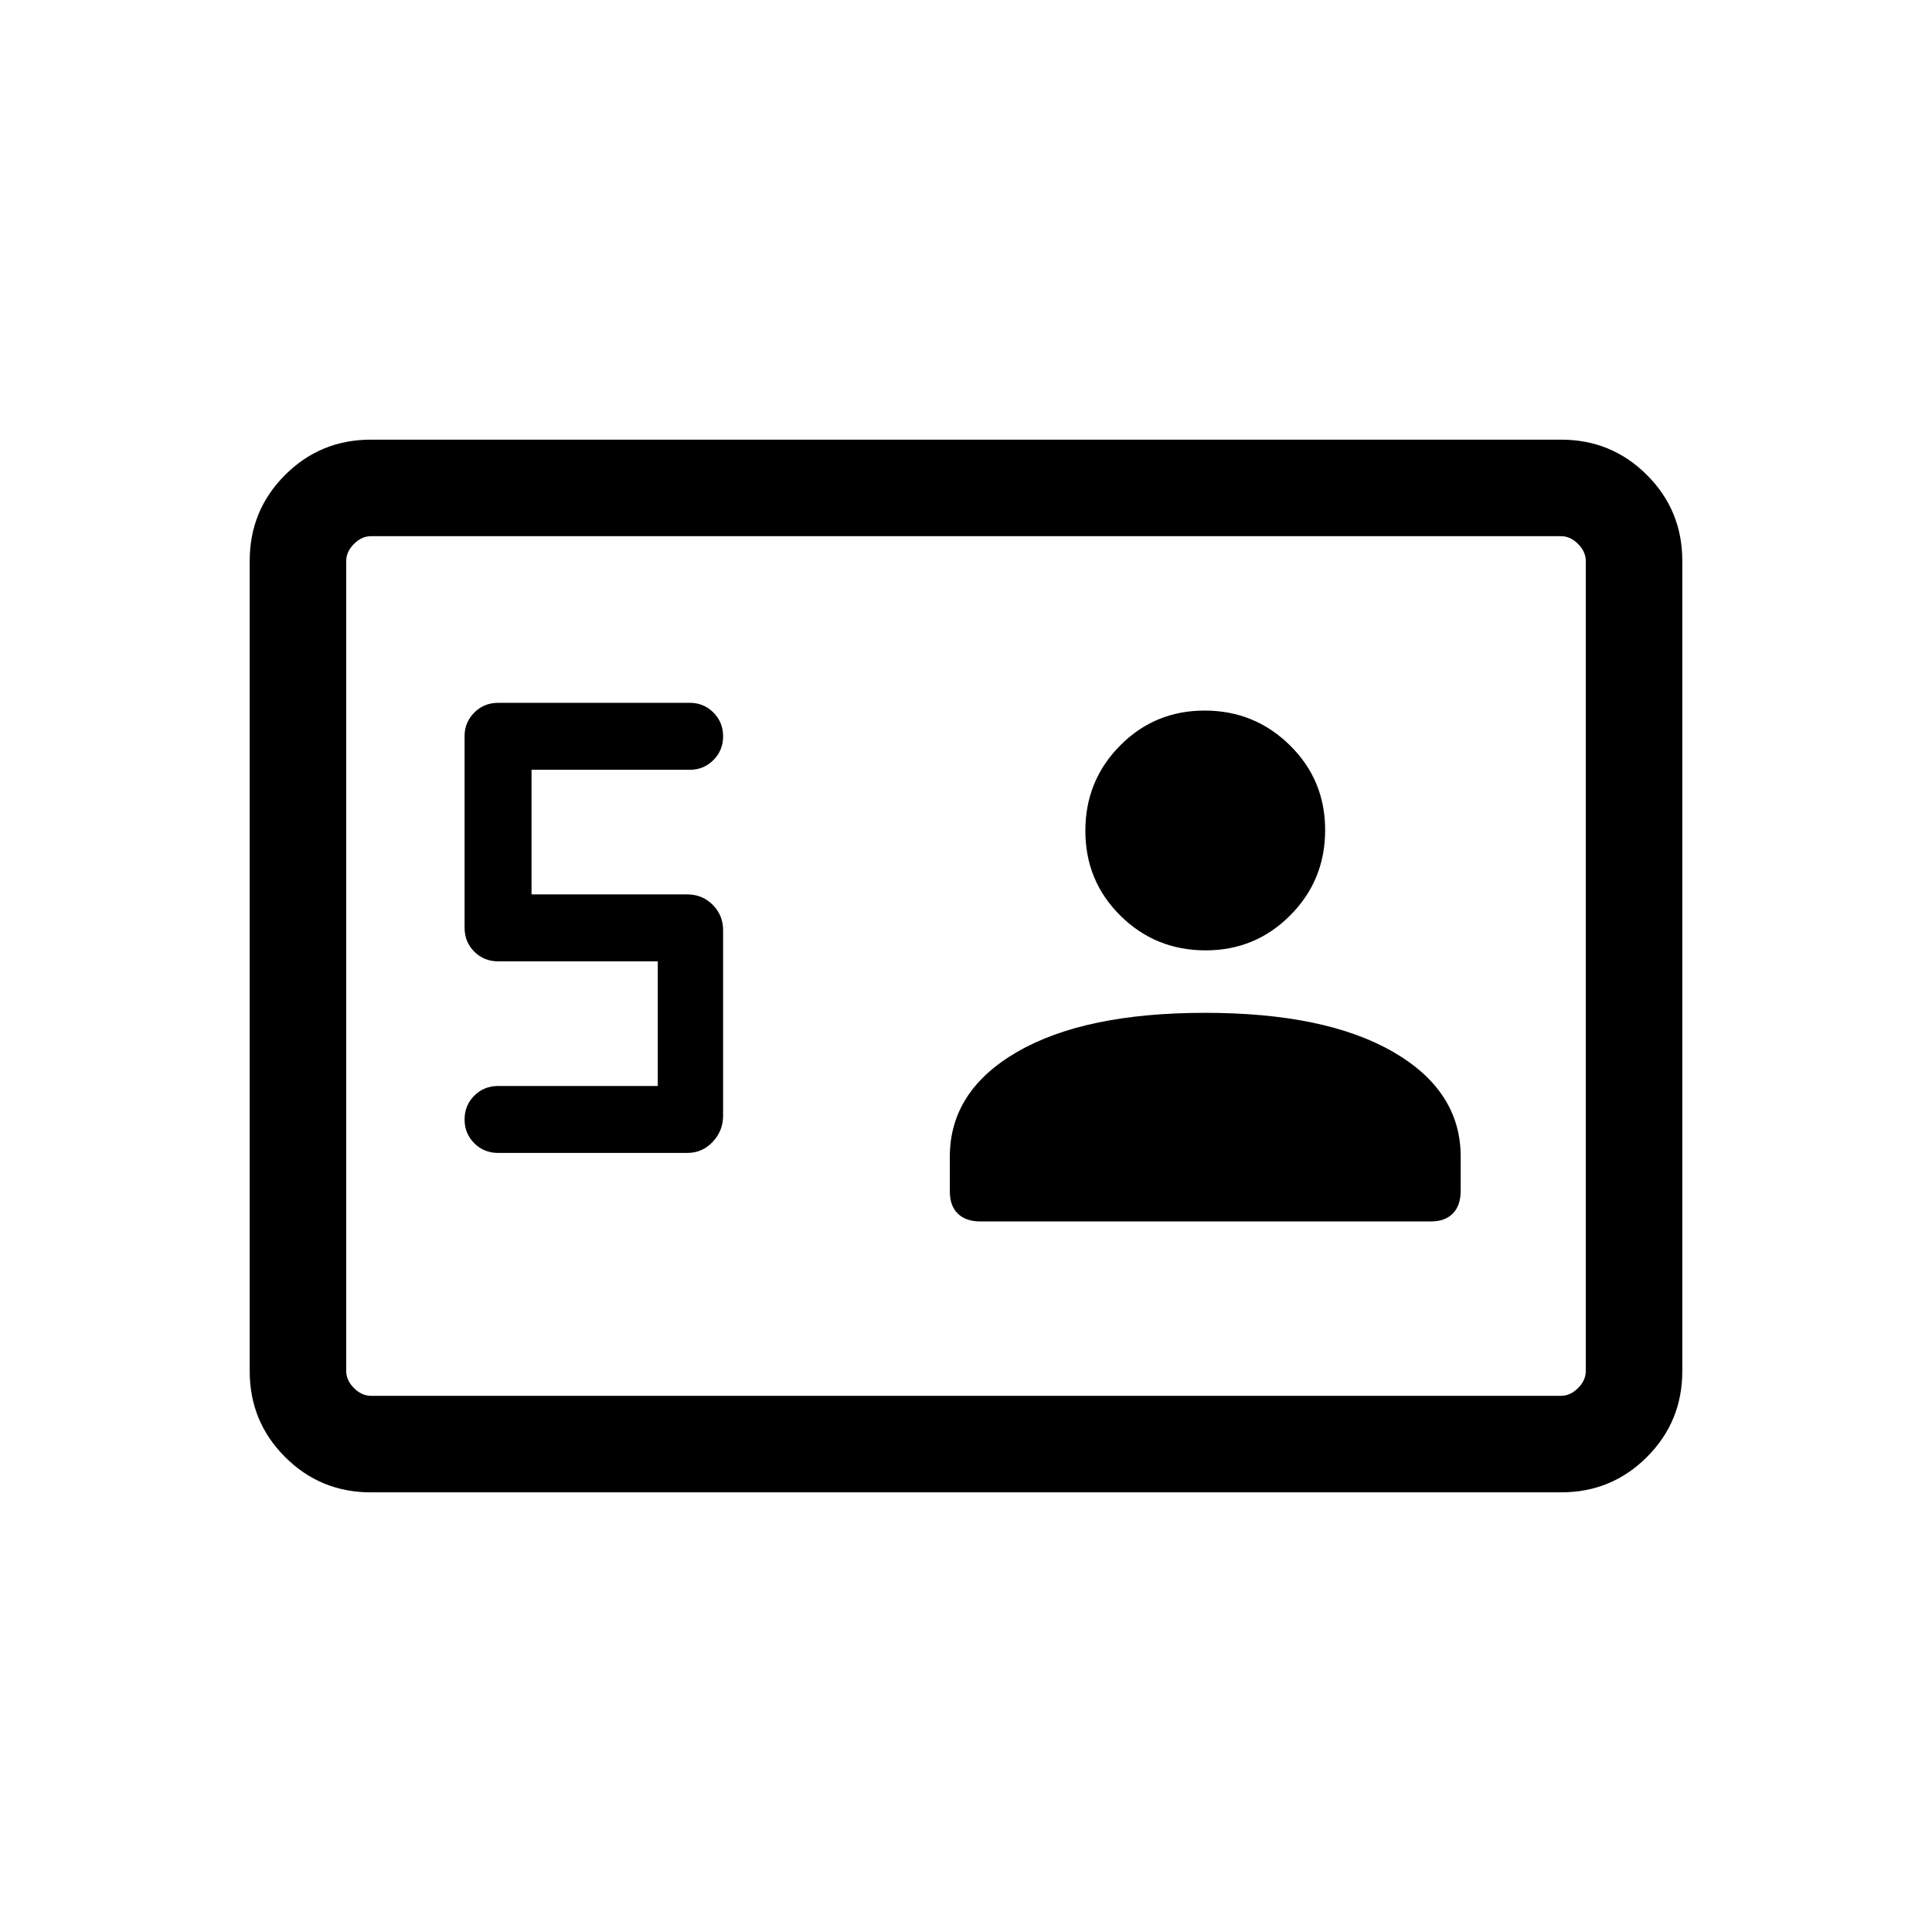 <svg xmlns="http://www.w3.org/2000/svg" height="20" viewBox="0 -960 960 960" width="20"><path d="M326.847-420.384h-79.27q-7.092 0-11.911 4.819t-4.819 11.815q0 6.996 4.819 11.815 4.819 4.819 11.911 4.819h93.962q7.426 0 12.597-5.498 5.171-5.499 5.171-13.026v-92.167q0-7.427-5.171-12.598-5.171-5.171-12.597-5.171h-77.424V-577.5h78.654q6.9 0 11.719-4.819 4.819-4.819 4.819-11.815 0-6.996-4.819-11.815-4.819-4.82-11.719-4.82h-95.192q-7.092 0-11.911 4.847-4.819 4.846-4.819 11.595v95.289q0 7.092 4.819 11.911t11.911 4.819h79.27v61.924Zm271.941-36.347q-59.788 0-93.307 19.384-33.518 19.385-33.518 52.077v17.231q0 7.23 3.98 11.096 3.981 3.865 11.14 3.865h223.884q7.109 0 10.974-3.975 3.866-3.976 3.866-11.276v-16.941q0-32.692-33.615-52.077-33.615-19.384-93.404-19.384Zm.309-31.039q24.704 0 42.034-17.414t17.33-42.342q0-24.928-17.543-42.162-17.542-17.234-42.342-17.234-24.8 0-42.034 17.414-17.234 17.414-17.234 42.342 0 24.929 17.424 42.162 17.423 17.234 42.365 17.234ZM184.263-218.463q-25.053 0-42.619-17.566-17.566-17.565-17.566-42.619v-402.704q0-25.054 17.566-42.619 17.566-17.566 42.619-17.566h591.474q25.053 0 42.619 17.566 17.566 17.565 17.566 42.619v402.704q0 25.054-17.566 42.619-17.566 17.566-42.619 17.566H184.263Zm.084-47.96h591.306q4.616 0 8.462-3.846 3.847-3.847 3.847-8.463v-402.536q0-4.616-3.847-8.463-3.846-3.846-8.462-3.846H184.347q-4.616 0-8.462 3.846-3.847 3.847-3.847 8.463v402.536q0 4.616 3.847 8.463 3.846 3.846 8.462 3.846Zm-12.309 0V-693.577-266.423Z"/></svg>